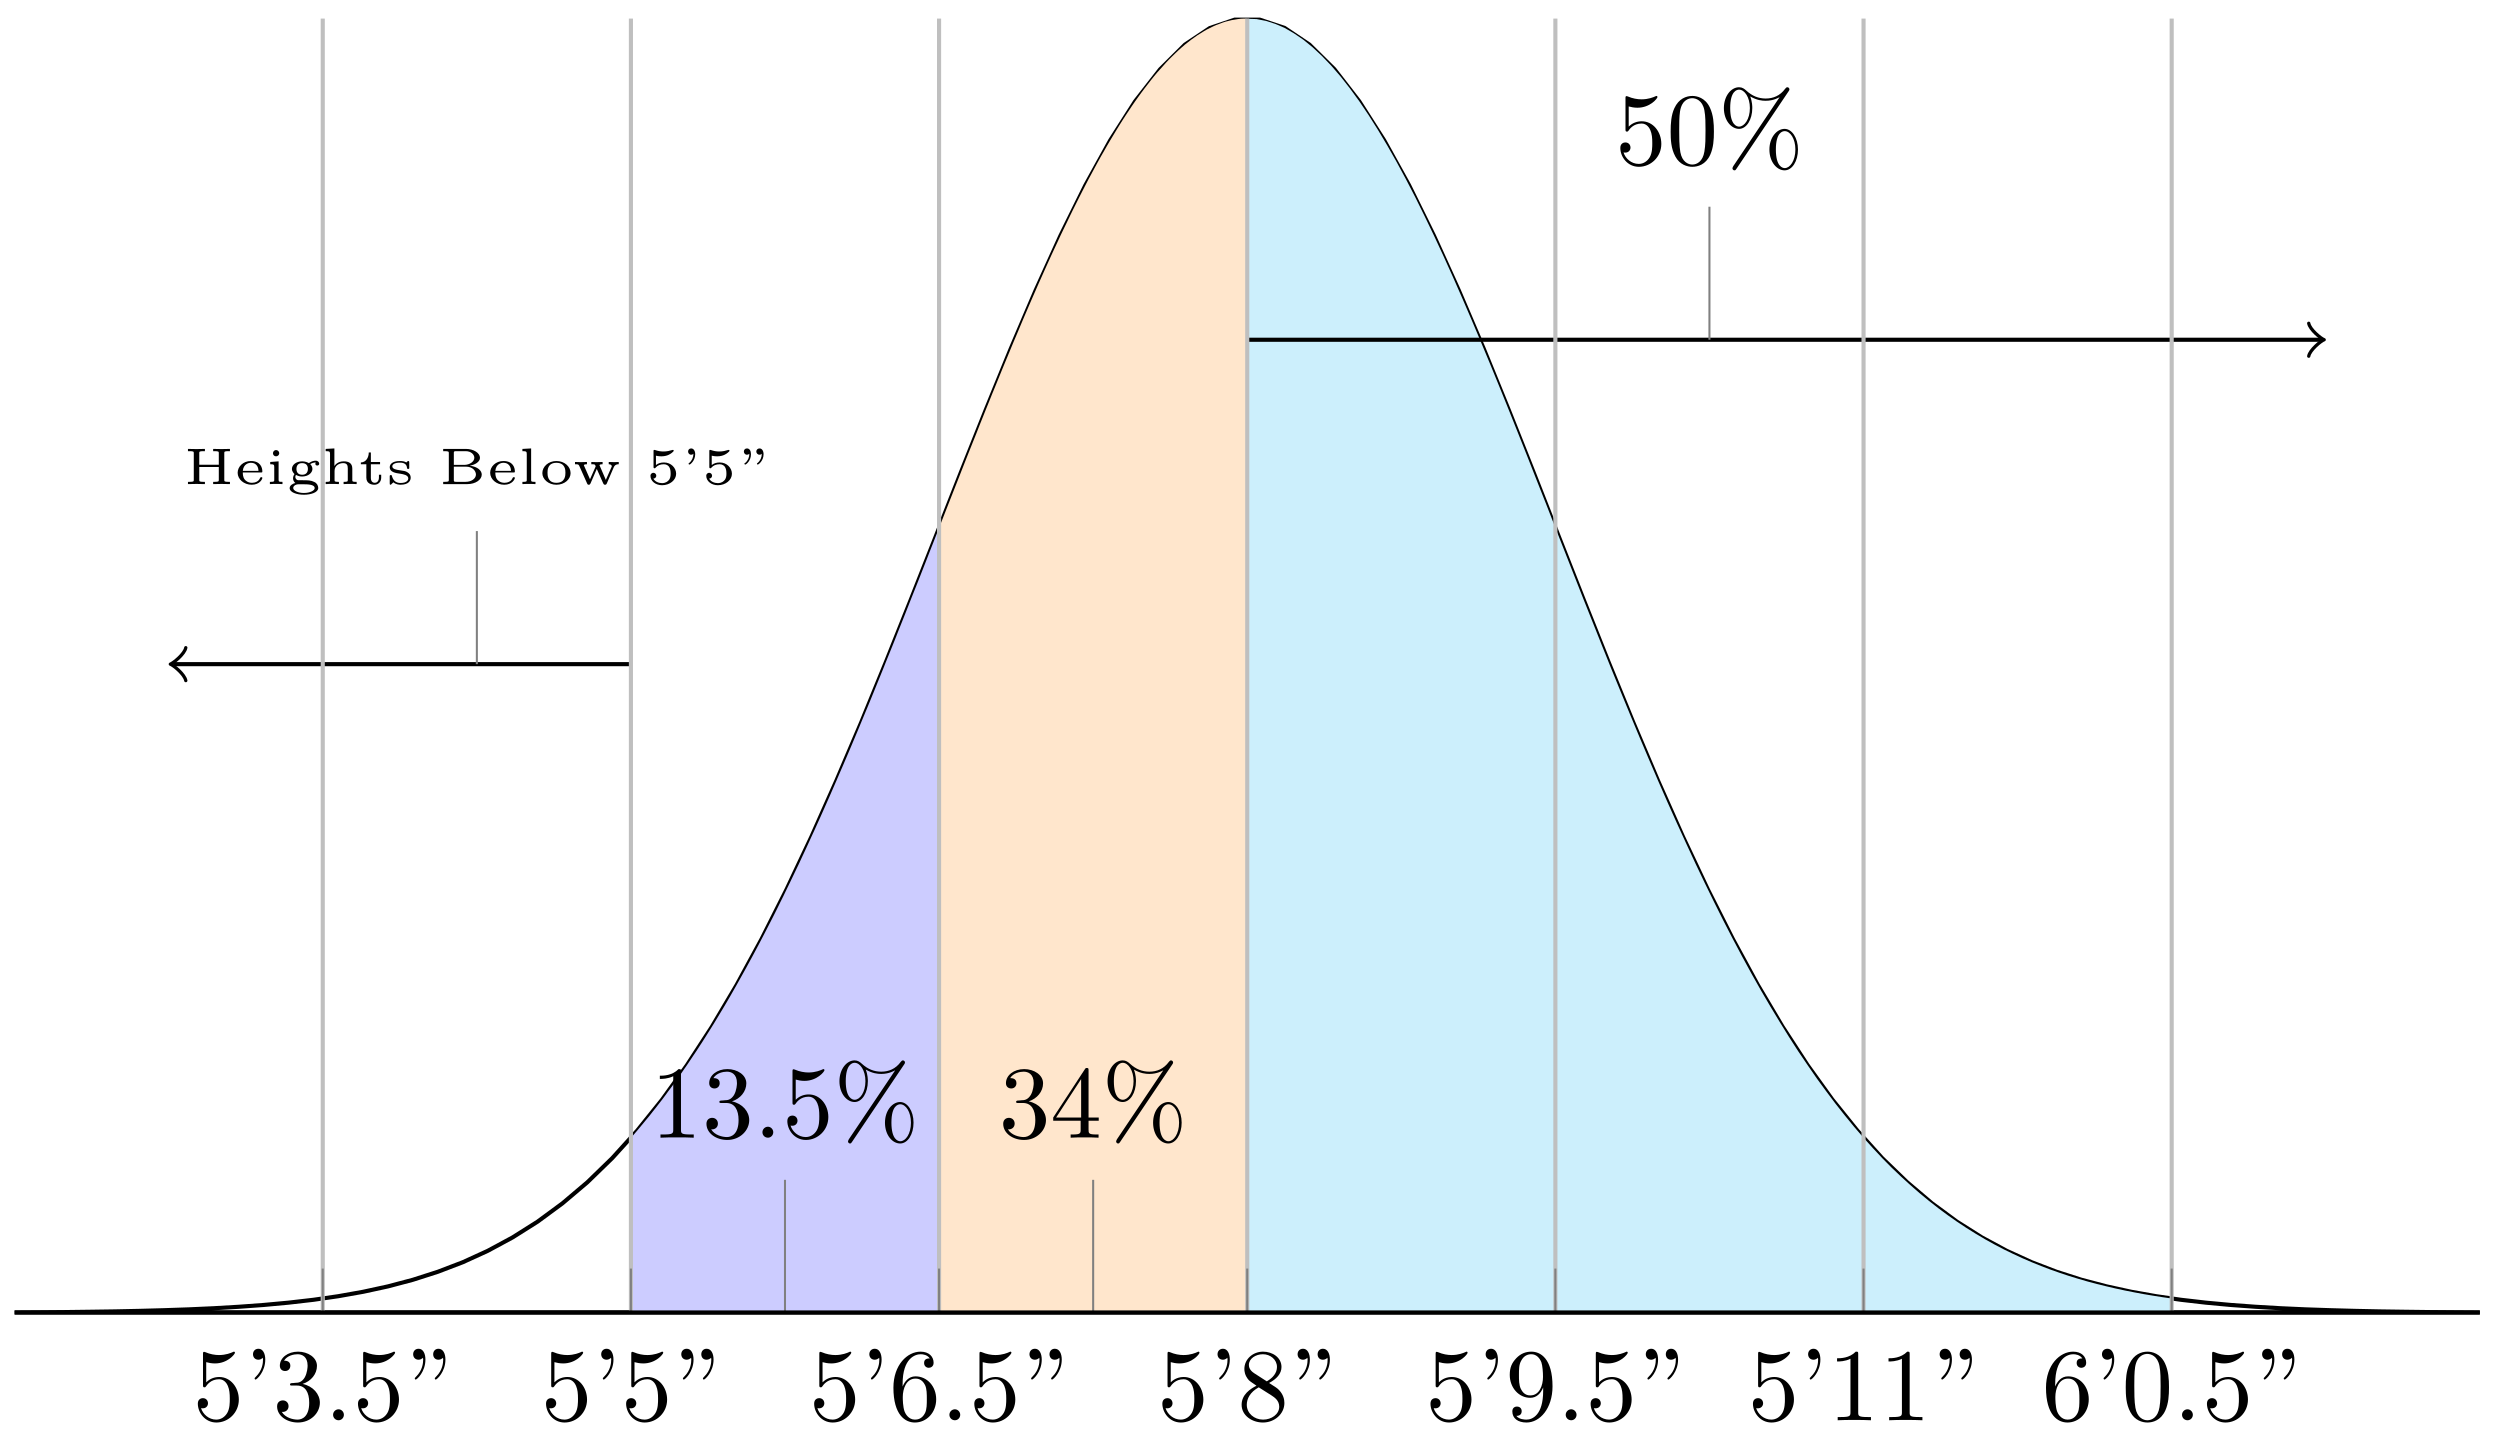 <?xml version="1.0" encoding="UTF-8"?>
<svg xmlns="http://www.w3.org/2000/svg" xmlns:xlink="http://www.w3.org/1999/xlink" width="242pt" height="139pt" viewBox="0 0 242 139" version="1.1">
<defs>
<g>
<symbol overflow="visible" id="glyph0-0">
<path style="stroke:none;" d=""/>
</symbol>
<symbol overflow="visible" id="glyph0-1">
<path style="stroke:none;" d="M 4.469 -2 C 4.469 -3.188 3.656 -4.188 2.578 -4.188 C 2.109 -4.188 1.672 -4.031 1.312 -3.672 L 1.312 -5.625 C 1.516 -5.562 1.844 -5.5 2.156 -5.5 C 3.391 -5.5 4.094 -6.406 4.094 -6.531 C 4.094 -6.594 4.062 -6.641 3.984 -6.641 C 3.984 -6.641 3.953 -6.641 3.906 -6.609 C 3.703 -6.516 3.219 -6.312 2.547 -6.312 C 2.156 -6.312 1.688 -6.391 1.219 -6.594 C 1.141 -6.625 1.109 -6.625 1.109 -6.625 C 1 -6.625 1 -6.547 1 -6.391 L 1 -3.438 C 1 -3.266 1 -3.188 1.141 -3.188 C 1.219 -3.188 1.234 -3.203 1.281 -3.266 C 1.391 -3.422 1.75 -3.969 2.562 -3.969 C 3.078 -3.969 3.328 -3.516 3.406 -3.328 C 3.562 -2.953 3.594 -2.578 3.594 -2.078 C 3.594 -1.719 3.594 -1.125 3.344 -0.703 C 3.109 -0.312 2.734 -0.062 2.281 -0.062 C 1.562 -0.062 0.984 -0.594 0.812 -1.172 C 0.844 -1.172 0.875 -1.156 0.984 -1.156 C 1.312 -1.156 1.484 -1.406 1.484 -1.641 C 1.484 -1.891 1.312 -2.141 0.984 -2.141 C 0.844 -2.141 0.5 -2.062 0.5 -1.609 C 0.5 -0.75 1.188 0.219 2.297 0.219 C 3.453 0.219 4.469 -0.734 4.469 -2 Z M 4.469 -2 "/>
</symbol>
<symbol overflow="visible" id="glyph0-2">
<path style="stroke:none;" d="M 4.578 -3.188 C 4.578 -3.984 4.531 -4.781 4.188 -5.516 C 3.734 -6.484 2.906 -6.641 2.5 -6.641 C 1.891 -6.641 1.172 -6.375 0.75 -5.453 C 0.438 -4.766 0.391 -3.984 0.391 -3.188 C 0.391 -2.438 0.422 -1.547 0.844 -0.781 C 1.266 0.016 2 0.219 2.484 0.219 C 3.016 0.219 3.781 0.016 4.219 -0.938 C 4.531 -1.625 4.578 -2.406 4.578 -3.188 Z M 3.766 -3.312 C 3.766 -2.562 3.766 -1.891 3.656 -1.25 C 3.5 -0.297 2.938 0 2.484 0 C 2.094 0 1.5 -0.25 1.328 -1.203 C 1.219 -1.797 1.219 -2.719 1.219 -3.312 C 1.219 -3.953 1.219 -4.609 1.297 -5.141 C 1.484 -6.328 2.234 -6.422 2.484 -6.422 C 2.812 -6.422 3.469 -6.234 3.656 -5.25 C 3.766 -4.688 3.766 -3.938 3.766 -3.312 Z M 3.766 -3.312 "/>
</symbol>
<symbol overflow="visible" id="glyph0-3">
<path style="stroke:none;" d="M 6.906 -7.281 C 6.906 -7.391 6.812 -7.484 6.703 -7.484 C 6.609 -7.484 6.562 -7.406 6.5 -7.344 C 6 -6.656 5.328 -6.391 4.609 -6.391 C 3.906 -6.391 3.297 -6.641 2.734 -7.156 C 2.547 -7.328 2.344 -7.484 2.031 -7.484 C 1.266 -7.484 0.562 -6.641 0.562 -5.469 C 0.562 -4.266 1.281 -3.453 2.031 -3.453 C 2.75 -3.453 3.312 -4.344 3.312 -5.469 C 3.312 -5.609 3.312 -6.078 3.109 -6.594 C 3.766 -6.219 4.25 -6.172 4.609 -6.172 C 5.375 -6.172 5.875 -6.484 5.938 -6.516 L 5.953 -6.516 L 1.469 0.156 C 1.391 0.297 1.391 0.359 1.391 0.359 C 1.391 0.469 1.484 0.562 1.578 0.562 C 1.688 0.562 1.703 0.516 1.781 0.406 L 6.828 -7.094 C 6.891 -7.188 6.906 -7.219 6.906 -7.281 Z M 7.734 -1.453 C 7.734 -2.594 7.141 -3.453 6.438 -3.453 C 5.688 -3.453 4.969 -2.625 4.969 -1.453 C 4.969 -0.25 5.688 0.562 6.438 0.562 C 7.172 0.562 7.734 -0.328 7.734 -1.453 Z M 3.078 -5.469 C 3.078 -4.391 2.547 -3.672 2.031 -3.672 C 1.828 -3.672 1.172 -3.812 1.172 -5.469 C 1.172 -7.125 1.828 -7.25 2.031 -7.25 C 2.562 -7.25 3.078 -6.516 3.078 -5.469 Z M 7.484 -1.453 C 7.484 -0.375 6.969 0.344 6.453 0.344 C 6.25 0.344 5.594 0.203 5.594 -1.453 C 5.594 -3.109 6.234 -3.234 6.453 -3.234 C 6.984 -3.234 7.484 -2.5 7.484 -1.453 Z M 7.484 -1.453 "/>
</symbol>
<symbol overflow="visible" id="glyph0-4">
<path style="stroke:none;" d="M 4.172 0 L 4.172 -0.312 L 3.859 -0.312 C 2.953 -0.312 2.938 -0.422 2.938 -0.781 L 2.938 -6.375 C 2.938 -6.625 2.938 -6.641 2.703 -6.641 C 2.078 -6 1.203 -6 0.891 -6 L 0.891 -5.688 C 1.094 -5.688 1.672 -5.688 2.188 -5.953 L 2.188 -0.781 C 2.188 -0.422 2.156 -0.312 1.266 -0.312 L 0.953 -0.312 L 0.953 0 C 1.297 -0.031 2.156 -0.031 2.562 -0.031 C 2.953 -0.031 3.828 -0.031 4.172 0 Z M 4.172 0 "/>
</symbol>
<symbol overflow="visible" id="glyph0-5">
<path style="stroke:none;" d="M 4.562 -1.703 C 4.562 -2.516 3.922 -3.297 2.891 -3.516 C 3.703 -3.781 4.281 -4.469 4.281 -5.266 C 4.281 -6.078 3.406 -6.641 2.453 -6.641 C 1.453 -6.641 0.688 -6.047 0.688 -5.281 C 0.688 -4.953 0.906 -4.766 1.203 -4.766 C 1.5 -4.766 1.703 -4.984 1.703 -5.281 C 1.703 -5.766 1.234 -5.766 1.094 -5.766 C 1.391 -6.266 2.047 -6.391 2.406 -6.391 C 2.828 -6.391 3.375 -6.172 3.375 -5.281 C 3.375 -5.156 3.344 -4.578 3.094 -4.141 C 2.797 -3.656 2.453 -3.625 2.203 -3.625 C 2.125 -3.609 1.891 -3.594 1.812 -3.594 C 1.734 -3.578 1.672 -3.562 1.672 -3.469 C 1.672 -3.359 1.734 -3.359 1.906 -3.359 L 2.344 -3.359 C 3.156 -3.359 3.531 -2.688 3.531 -1.703 C 3.531 -0.344 2.844 -0.062 2.406 -0.062 C 1.969 -0.062 1.219 -0.234 0.875 -0.812 C 1.219 -0.766 1.531 -0.984 1.531 -1.359 C 1.531 -1.719 1.266 -1.922 0.984 -1.922 C 0.734 -1.922 0.422 -1.781 0.422 -1.344 C 0.422 -0.438 1.344 0.219 2.438 0.219 C 3.656 0.219 4.562 -0.688 4.562 -1.703 Z M 4.562 -1.703 "/>
</symbol>
<symbol overflow="visible" id="glyph0-6">
<path style="stroke:none;" d="M 1.906 -0.531 C 1.906 -0.812 1.672 -1.062 1.391 -1.062 C 1.094 -1.062 0.859 -0.812 0.859 -0.531 C 0.859 -0.234 1.094 0 1.391 0 C 1.672 0 1.906 -0.234 1.906 -0.531 Z M 1.906 -0.531 "/>
</symbol>
<symbol overflow="visible" id="glyph0-7">
<path style="stroke:none;" d="M 4.688 -1.641 L 4.688 -1.953 L 3.703 -1.953 L 3.703 -6.484 C 3.703 -6.688 3.703 -6.75 3.531 -6.75 C 3.453 -6.75 3.422 -6.75 3.344 -6.625 L 0.281 -1.953 L 0.281 -1.641 L 2.938 -1.641 L 2.938 -0.781 C 2.938 -0.422 2.906 -0.312 2.172 -0.312 L 1.969 -0.312 L 1.969 0 C 2.375 -0.031 2.891 -0.031 3.312 -0.031 C 3.734 -0.031 4.25 -0.031 4.672 0 L 4.672 -0.312 L 4.453 -0.312 C 3.719 -0.312 3.703 -0.422 3.703 -0.781 L 3.703 -1.641 Z M 2.984 -1.953 L 0.562 -1.953 L 2.984 -5.672 Z M 2.984 -1.953 "/>
</symbol>
<symbol overflow="visible" id="glyph0-8">
<path style="stroke:none;" d="M 2.047 -5.875 C 2.047 -6.469 1.812 -6.922 1.391 -6.922 C 1.031 -6.922 0.859 -6.656 0.859 -6.391 C 0.859 -6.125 1.031 -5.859 1.391 -5.859 C 1.578 -5.859 1.719 -5.969 1.781 -6.016 C 1.797 -6.047 1.812 -6.047 1.812 -6.047 C 1.812 -6.047 1.828 -5.906 1.828 -5.875 C 1.828 -5.547 1.766 -4.828 1.141 -4.219 C 1.016 -4.094 1.016 -4.078 1.016 -4.047 C 1.016 -3.984 1.062 -3.938 1.109 -3.938 C 1.219 -3.938 2.047 -4.688 2.047 -5.875 Z M 2.047 -5.875 "/>
</symbol>
<symbol overflow="visible" id="glyph0-9">
<path style="stroke:none;" d="M 2.047 -5.875 C 2.047 -6.469 1.812 -6.922 1.391 -6.922 C 1.031 -6.922 0.859 -6.656 0.859 -6.391 C 0.859 -6.125 1.031 -5.859 1.391 -5.859 C 1.578 -5.859 1.719 -5.969 1.781 -6.016 C 1.797 -6.047 1.812 -6.047 1.812 -6.047 C 1.812 -6.047 1.828 -5.906 1.828 -5.875 C 1.828 -5.547 1.766 -4.828 1.141 -4.219 C 1.016 -4.094 1.016 -4.078 1.016 -4.047 C 1.016 -3.984 1.062 -3.938 1.109 -3.938 C 1.219 -3.938 2.047 -4.688 2.047 -5.875 Z M 3.984 -5.875 C 3.984 -6.469 3.75 -6.922 3.312 -6.922 C 2.969 -6.922 2.797 -6.656 2.797 -6.391 C 2.797 -6.125 2.953 -5.859 3.312 -5.859 C 3.516 -5.859 3.656 -5.969 3.719 -6.016 C 3.734 -6.047 3.75 -6.047 3.75 -6.047 C 3.75 -6.047 3.766 -5.906 3.766 -5.875 C 3.766 -5.547 3.703 -4.828 3.078 -4.219 C 2.953 -4.094 2.953 -4.078 2.953 -4.047 C 2.953 -3.984 3 -3.938 3.047 -3.938 C 3.156 -3.938 3.984 -4.688 3.984 -5.875 Z M 3.984 -5.875 "/>
</symbol>
<symbol overflow="visible" id="glyph0-10">
<path style="stroke:none;" d="M 4.562 -2.031 C 4.562 -3.297 3.672 -4.25 2.562 -4.25 C 1.891 -4.25 1.516 -3.75 1.312 -3.266 L 1.312 -3.516 C 1.312 -6.031 2.547 -6.391 3.062 -6.391 C 3.297 -6.391 3.719 -6.328 3.938 -5.984 C 3.781 -5.984 3.391 -5.984 3.391 -5.547 C 3.391 -5.234 3.625 -5.078 3.844 -5.078 C 4 -5.078 4.312 -5.172 4.312 -5.562 C 4.312 -6.156 3.875 -6.641 3.047 -6.641 C 1.766 -6.641 0.422 -5.359 0.422 -3.156 C 0.422 -0.484 1.578 0.219 2.5 0.219 C 3.609 0.219 4.562 -0.719 4.562 -2.031 Z M 3.656 -2.047 C 3.656 -1.562 3.656 -1.062 3.484 -0.703 C 3.188 -0.109 2.734 -0.062 2.5 -0.062 C 1.875 -0.062 1.578 -0.656 1.516 -0.812 C 1.328 -1.281 1.328 -2.078 1.328 -2.25 C 1.328 -3.031 1.656 -4.031 2.547 -4.031 C 2.719 -4.031 3.172 -4.031 3.484 -3.406 C 3.656 -3.047 3.656 -2.531 3.656 -2.047 Z M 3.656 -2.047 "/>
</symbol>
<symbol overflow="visible" id="glyph0-11">
<path style="stroke:none;" d="M 4.562 -1.672 C 4.562 -2.031 4.453 -2.484 4.062 -2.906 C 3.875 -3.109 3.719 -3.203 3.078 -3.609 C 3.797 -3.984 4.281 -4.5 4.281 -5.156 C 4.281 -6.078 3.406 -6.641 2.5 -6.641 C 1.5 -6.641 0.688 -5.906 0.688 -4.969 C 0.688 -4.797 0.703 -4.344 1.125 -3.875 C 1.234 -3.766 1.609 -3.516 1.859 -3.344 C 1.281 -3.047 0.422 -2.5 0.422 -1.5 C 0.422 -0.453 1.438 0.219 2.484 0.219 C 3.609 0.219 4.562 -0.609 4.562 -1.672 Z M 3.844 -5.156 C 3.844 -4.578 3.453 -4.109 2.859 -3.766 L 1.625 -4.562 C 1.172 -4.859 1.125 -5.188 1.125 -5.359 C 1.125 -5.969 1.781 -6.391 2.484 -6.391 C 3.203 -6.391 3.844 -5.875 3.844 -5.156 Z M 4.062 -1.312 C 4.062 -0.578 3.312 -0.062 2.5 -0.062 C 1.641 -0.062 0.922 -0.672 0.922 -1.5 C 0.922 -2.078 1.234 -2.719 2.078 -3.188 L 3.312 -2.406 C 3.594 -2.219 4.062 -1.922 4.062 -1.312 Z M 4.062 -1.312 "/>
</symbol>
<symbol overflow="visible" id="glyph0-12">
<path style="stroke:none;" d="M 4.562 -3.281 C 4.562 -5.969 3.406 -6.641 2.516 -6.641 C 1.969 -6.641 1.484 -6.453 1.062 -6.016 C 0.641 -5.562 0.422 -5.141 0.422 -4.391 C 0.422 -3.156 1.297 -2.172 2.406 -2.172 C 3.016 -2.172 3.422 -2.594 3.656 -3.172 L 3.656 -2.844 C 3.656 -0.516 2.625 -0.062 2.047 -0.062 C 1.875 -0.062 1.328 -0.078 1.062 -0.422 C 1.5 -0.422 1.578 -0.703 1.578 -0.875 C 1.578 -1.188 1.344 -1.328 1.125 -1.328 C 0.969 -1.328 0.672 -1.25 0.672 -0.859 C 0.672 -0.188 1.203 0.219 2.047 0.219 C 3.344 0.219 4.562 -1.141 4.562 -3.281 Z M 3.641 -4.203 C 3.641 -3.375 3.297 -2.406 2.422 -2.406 C 2.266 -2.406 1.797 -2.406 1.5 -3.031 C 1.312 -3.406 1.312 -3.891 1.312 -4.391 C 1.312 -4.922 1.312 -5.391 1.531 -5.766 C 1.797 -6.266 2.172 -6.391 2.516 -6.391 C 2.984 -6.391 3.312 -6.047 3.484 -5.609 C 3.594 -5.281 3.641 -4.656 3.641 -4.203 Z M 3.641 -4.203 "/>
</symbol>
<symbol overflow="visible" id="glyph1-0">
<path style="stroke:none;" d=""/>
</symbol>
<symbol overflow="visible" id="glyph1-1">
<path style="stroke:none;" d="M 4.469 0 L 4.469 -0.219 L 4.328 -0.219 C 3.922 -0.219 3.922 -0.266 3.922 -0.422 L 3.922 -2.984 C 3.922 -3.141 3.922 -3.188 4.328 -3.188 L 4.469 -3.188 L 4.469 -3.406 L 3.656 -3.391 L 2.844 -3.406 L 2.844 -3.188 L 2.984 -3.188 C 3.391 -3.188 3.391 -3.141 3.391 -2.984 L 3.391 -1.875 L 1.5 -1.875 L 1.5 -2.984 C 1.5 -3.141 1.5 -3.188 1.906 -3.188 L 2.047 -3.188 L 2.047 -3.406 L 1.234 -3.391 L 0.406 -3.406 L 0.406 -3.188 L 0.562 -3.188 C 0.969 -3.188 0.969 -3.141 0.969 -2.984 L 0.969 -0.422 C 0.969 -0.266 0.969 -0.219 0.562 -0.219 L 0.406 -0.219 L 0.406 0 L 1.234 -0.016 L 2.047 0 L 2.047 -0.219 L 1.906 -0.219 C 1.5 -0.219 1.5 -0.266 1.5 -0.422 L 1.5 -1.656 L 3.391 -1.656 L 3.391 -0.422 C 3.391 -0.266 3.391 -0.219 2.984 -0.219 L 2.844 -0.219 L 2.844 0 L 3.656 -0.016 Z M 4.469 0 "/>
</symbol>
<symbol overflow="visible" id="glyph1-2">
<path style="stroke:none;" d="M 2.719 -0.594 C 2.719 -0.672 2.641 -0.672 2.625 -0.672 C 2.547 -0.672 2.531 -0.656 2.5 -0.594 C 2.375 -0.25 2 -0.125 1.719 -0.125 C 1.312 -0.125 1.094 -0.344 1.016 -0.438 C 0.828 -0.672 0.828 -0.984 0.828 -1.125 L 2.578 -1.125 C 2.688 -1.125 2.719 -1.125 2.719 -1.234 C 2.719 -1.578 2.547 -2.234 1.609 -2.234 C 0.859 -2.234 0.328 -1.688 0.328 -1.094 C 0.328 -0.469 0.938 0.062 1.688 0.062 C 2.484 0.062 2.719 -0.5 2.719 -0.594 Z M 2.344 -1.281 L 0.828 -1.281 C 0.891 -1.938 1.375 -2.062 1.609 -2.062 C 2.297 -2.062 2.344 -1.422 2.344 -1.281 Z M 2.344 -1.281 "/>
</symbol>
<symbol overflow="visible" id="glyph1-3">
<path style="stroke:none;" d="M 1.625 0 L 1.625 -0.219 C 1.297 -0.219 1.25 -0.219 1.25 -0.422 L 1.25 -2.203 L 0.438 -2.141 L 0.438 -1.922 C 0.781 -1.922 0.828 -1.891 0.828 -1.656 L 0.828 -0.422 C 0.828 -0.266 0.828 -0.219 0.5 -0.219 L 0.406 -0.219 L 0.406 0 C 0.625 -0.016 0.828 -0.016 1.031 -0.016 C 1.219 -0.016 1.438 -0.016 1.625 0 Z M 1.312 -2.984 C 1.312 -3.156 1.172 -3.297 1 -3.297 C 0.844 -3.297 0.703 -3.156 0.703 -2.984 C 0.703 -2.828 0.828 -2.688 1 -2.688 C 1.172 -2.688 1.312 -2.828 1.312 -2.984 Z M 1.312 -2.984 "/>
</symbol>
<symbol overflow="visible" id="glyph1-4">
<path style="stroke:none;" d="M 3.172 -1.969 C 3.172 -2.109 3.062 -2.266 2.828 -2.266 C 2.703 -2.266 2.438 -2.234 2.172 -2.031 C 2.062 -2.094 1.828 -2.203 1.531 -2.203 C 0.938 -2.203 0.531 -1.859 0.531 -1.469 C 0.531 -1.219 0.719 -1.031 0.781 -0.969 C 0.672 -0.828 0.641 -0.672 0.641 -0.562 C 0.641 -0.297 0.812 -0.141 0.859 -0.109 C 0.609 -0.047 0.312 0.125 0.312 0.391 C 0.312 0.781 0.969 1.031 1.688 1.031 C 2.359 1.031 3.078 0.812 3.078 0.375 C 3.078 0.156 2.953 -0.094 2.703 -0.203 C 2.375 -0.375 2.047 -0.375 1.516 -0.375 C 1.391 -0.375 1.172 -0.375 1.141 -0.375 C 0.906 -0.406 0.859 -0.609 0.859 -0.703 C 0.859 -0.797 0.906 -0.875 0.922 -0.875 C 0.922 -0.875 0.938 -0.875 0.953 -0.875 C 1.156 -0.766 1.344 -0.734 1.516 -0.734 C 2.109 -0.734 2.516 -1.094 2.516 -1.469 C 2.516 -1.703 2.359 -1.891 2.297 -1.938 C 2.531 -2.078 2.75 -2.094 2.844 -2.094 C 2.828 -2.078 2.797 -2.047 2.797 -1.969 C 2.797 -1.875 2.859 -1.797 2.984 -1.797 C 3.094 -1.797 3.172 -1.875 3.172 -1.969 Z M 2.078 -1.469 C 2.078 -1.203 1.953 -0.906 1.531 -0.906 C 1.094 -0.906 0.969 -1.188 0.969 -1.469 C 0.969 -1.75 1.094 -2.031 1.516 -2.031 C 1.953 -2.031 2.078 -1.75 2.078 -1.469 Z M 2.734 0.391 C 2.734 0.625 2.281 0.859 1.688 0.859 C 1.125 0.859 0.656 0.641 0.656 0.375 C 0.656 0.219 0.828 0.016 1.203 0.016 L 1.531 0.016 C 2.031 0.016 2.734 0.016 2.734 0.391 Z M 2.734 0.391 "/>
</symbol>
<symbol overflow="visible" id="glyph1-5">
<path style="stroke:none;" d="M 3.406 0 L 3.406 -0.219 L 3.312 -0.219 C 2.984 -0.219 2.984 -0.266 2.984 -0.422 L 2.984 -1.5 C 2.984 -2.047 2.609 -2.203 2.156 -2.203 C 1.578 -2.203 1.328 -1.859 1.25 -1.75 L 1.25 -3.453 L 0.406 -3.406 L 0.406 -3.188 C 0.781 -3.188 0.828 -3.156 0.828 -2.906 L 0.828 -0.422 C 0.828 -0.266 0.828 -0.219 0.5 -0.219 L 0.406 -0.219 L 0.406 0 C 0.625 -0.016 0.828 -0.016 1.047 -0.016 C 1.25 -0.016 1.469 -0.016 1.688 0 L 1.688 -0.219 L 1.594 -0.219 C 1.266 -0.219 1.266 -0.266 1.266 -0.422 L 1.266 -1.281 C 1.266 -1.844 1.781 -2.031 2.094 -2.031 C 2.469 -2.031 2.547 -1.828 2.547 -1.516 L 2.547 -0.422 C 2.547 -0.266 2.547 -0.219 2.219 -0.219 L 2.141 -0.219 L 2.141 0 C 2.344 -0.016 2.562 -0.016 2.766 -0.016 C 2.984 -0.016 3.188 -0.016 3.406 0 Z M 3.406 0 "/>
</symbol>
<symbol overflow="visible" id="glyph1-6">
<path style="stroke:none;" d="M 2.219 -0.625 L 2.219 -0.906 L 2 -0.906 L 2 -0.641 C 2 -0.266 1.781 -0.125 1.609 -0.125 C 1.219 -0.125 1.219 -0.516 1.219 -0.625 L 1.219 -1.922 L 2.109 -1.922 L 2.109 -2.141 L 1.219 -2.141 L 1.219 -3.062 L 1.016 -3.062 C 1.016 -2.594 0.766 -2.109 0.25 -2.094 L 0.25 -1.922 L 0.781 -1.922 L 0.781 -0.625 C 0.781 -0.062 1.25 0.062 1.562 0.062 C 1.938 0.062 2.219 -0.219 2.219 -0.625 Z M 2.219 -0.625 "/>
</symbol>
<symbol overflow="visible" id="glyph1-7">
<path style="stroke:none;" d="M 2.375 -0.625 C 2.375 -0.859 2.266 -1.016 2.062 -1.141 C 1.875 -1.266 1.719 -1.281 1.297 -1.344 C 0.984 -1.391 0.594 -1.453 0.594 -1.719 C 0.594 -1.891 0.797 -2.078 1.328 -2.078 C 1.75 -2.078 1.984 -1.922 2.016 -1.578 C 2.031 -1.5 2.031 -1.469 2.125 -1.469 C 2.234 -1.469 2.234 -1.5 2.234 -1.609 L 2.234 -2.094 C 2.234 -2.172 2.234 -2.234 2.141 -2.234 C 2.125 -2.234 2.109 -2.234 2.062 -2.203 C 2.047 -2.172 1.953 -2.094 1.938 -2.094 C 1.938 -2.094 1.922 -2.094 1.891 -2.125 C 1.781 -2.188 1.594 -2.234 1.344 -2.234 C 0.516 -2.234 0.344 -1.859 0.344 -1.625 C 0.344 -1.156 0.922 -1.062 1.391 -1 C 1.672 -0.953 2.141 -0.875 2.141 -0.547 C 2.141 -0.375 1.984 -0.109 1.391 -0.109 C 1.047 -0.109 0.719 -0.234 0.562 -0.766 C 0.547 -0.859 0.531 -0.875 0.453 -0.875 C 0.344 -0.875 0.344 -0.828 0.344 -0.719 L 0.344 -0.078 C 0.344 0 0.344 0.062 0.422 0.062 C 0.469 0.062 0.469 0.047 0.562 -0.047 L 0.703 -0.172 C 0.953 0.047 1.266 0.062 1.391 0.062 C 2.219 0.062 2.375 -0.375 2.375 -0.625 Z M 2.375 -0.625 "/>
</symbol>
<symbol overflow="visible" id="glyph1-8">
<path style="stroke:none;" d="M 4.172 -0.922 C 4.172 -1.281 3.812 -1.688 3 -1.781 C 3.516 -1.859 4 -2.156 4 -2.547 C 4 -3.016 3.375 -3.406 2.641 -3.406 L 0.438 -3.406 L 0.438 -3.188 L 0.578 -3.188 C 0.984 -3.188 0.984 -3.141 0.984 -2.984 L 0.984 -0.422 C 0.984 -0.266 0.984 -0.219 0.578 -0.219 L 0.438 -0.219 L 0.438 0 L 2.797 0 C 3.562 0 4.172 -0.422 4.172 -0.922 Z M 3.453 -2.547 C 3.453 -2.188 3.016 -1.859 2.469 -1.859 L 1.469 -1.859 L 1.469 -3 C 1.469 -3.156 1.469 -3.188 1.719 -3.188 L 2.609 -3.188 C 3.141 -3.188 3.453 -2.859 3.453 -2.547 Z M 3.609 -0.922 C 3.609 -0.547 3.188 -0.219 2.609 -0.219 L 1.719 -0.219 C 1.469 -0.219 1.469 -0.25 1.469 -0.406 L 1.469 -1.688 L 2.656 -1.688 C 3.312 -1.688 3.609 -1.25 3.609 -0.922 Z M 3.609 -0.922 "/>
</symbol>
<symbol overflow="visible" id="glyph1-9">
<path style="stroke:none;" d="M 1.672 0 L 1.672 -0.219 L 1.578 -0.219 C 1.25 -0.219 1.25 -0.266 1.25 -0.422 L 1.25 -3.453 L 0.406 -3.406 L 0.406 -3.188 C 0.781 -3.188 0.828 -3.156 0.828 -2.906 L 0.828 -0.422 C 0.828 -0.266 0.828 -0.219 0.5 -0.219 L 0.406 -0.219 L 0.406 0 C 0.625 -0.016 0.828 -0.016 1.031 -0.016 C 1.25 -0.016 1.453 -0.016 1.672 0 Z M 1.672 0 "/>
</symbol>
<symbol overflow="visible" id="glyph1-10">
<path style="stroke:none;" d="M 3.062 -1.062 C 3.062 -1.688 2.484 -2.234 1.688 -2.234 C 0.906 -2.234 0.328 -1.688 0.328 -1.062 C 0.328 -0.469 0.922 0.062 1.688 0.062 C 2.484 0.062 3.062 -0.469 3.062 -1.062 Z M 2.562 -1.109 C 2.562 -0.875 2.562 -0.125 1.688 -0.125 C 0.828 -0.125 0.828 -0.875 0.828 -1.109 C 0.828 -1.328 0.828 -2.062 1.688 -2.062 C 2.562 -2.062 2.562 -1.328 2.562 -1.109 Z M 2.562 -1.109 "/>
</symbol>
<symbol overflow="visible" id="glyph1-11">
<path style="stroke:none;" d="M 4.5 -1.922 L 4.5 -2.141 C 4.359 -2.141 4.234 -2.125 4.078 -2.125 C 3.906 -2.125 3.703 -2.141 3.531 -2.141 L 3.531 -1.922 C 3.75 -1.922 3.828 -1.812 3.828 -1.719 C 3.828 -1.703 3.812 -1.656 3.797 -1.641 L 3.25 -0.406 L 2.672 -1.75 C 2.641 -1.797 2.641 -1.812 2.641 -1.812 C 2.641 -1.922 2.828 -1.922 2.938 -1.922 L 2.938 -2.141 C 2.734 -2.141 2.531 -2.125 2.344 -2.125 C 2.156 -2.125 2.016 -2.141 1.844 -2.141 L 1.844 -1.922 C 1.938 -1.922 2.078 -1.922 2.141 -1.906 C 2.203 -1.875 2.266 -1.781 2.266 -1.734 C 2.266 -1.734 2.25 -1.688 2.25 -1.672 L 1.719 -0.469 L 1.156 -1.75 C 1.141 -1.766 1.125 -1.797 1.125 -1.812 C 1.125 -1.922 1.328 -1.922 1.422 -1.922 L 1.422 -2.141 C 1.219 -2.141 1.016 -2.125 0.812 -2.125 C 0.641 -2.125 0.438 -2.141 0.266 -2.141 L 0.266 -1.922 C 0.516 -1.922 0.609 -1.922 0.672 -1.781 L 1.438 -0.062 C 1.484 0.047 1.531 0.062 1.594 0.062 C 1.688 0.062 1.719 0.031 1.766 -0.062 L 2.375 -1.469 L 3 -0.062 C 3.047 0.031 3.078 0.062 3.172 0.062 C 3.234 0.062 3.297 0.047 3.344 -0.062 L 4.016 -1.625 C 4.141 -1.906 4.359 -1.922 4.5 -1.922 Z M 4.5 -1.922 "/>
</symbol>
<symbol overflow="visible" id="glyph1-12">
<path style="stroke:none;" d="M 2.938 -1 C 2.938 -1.562 2.453 -2.094 1.766 -2.094 C 1.453 -2.094 1.188 -2.016 0.984 -1.844 L 0.984 -2.75 C 1.234 -2.688 1.469 -2.688 1.516 -2.688 C 1.859 -2.688 2.109 -2.781 2.234 -2.844 C 2.359 -2.906 2.703 -3.125 2.703 -3.234 C 2.703 -3.312 2.641 -3.312 2.625 -3.312 C 2.625 -3.312 2.609 -3.312 2.547 -3.297 C 2.359 -3.234 2.047 -3.156 1.719 -3.156 C 1.438 -3.156 1.172 -3.203 0.906 -3.297 C 0.844 -3.312 0.828 -3.312 0.828 -3.312 C 0.75 -3.312 0.75 -3.266 0.75 -3.188 L 0.75 -1.688 C 0.75 -1.594 0.75 -1.531 0.859 -1.531 C 0.906 -1.531 0.906 -1.547 0.953 -1.594 C 1.141 -1.812 1.406 -1.922 1.75 -1.922 C 2.031 -1.922 2.203 -1.766 2.266 -1.656 C 2.375 -1.484 2.406 -1.266 2.406 -1.016 C 2.406 -0.812 2.391 -0.531 2.188 -0.344 C 1.969 -0.109 1.688 -0.094 1.578 -0.094 C 1.25 -0.094 0.891 -0.234 0.734 -0.531 C 0.938 -0.547 1.016 -0.688 1.016 -0.812 C 1.016 -0.969 0.891 -1.094 0.734 -1.094 C 0.625 -1.094 0.453 -1.016 0.453 -0.797 C 0.453 -0.297 0.938 0.109 1.578 0.109 C 2.328 0.109 2.938 -0.391 2.938 -1 Z M 2.938 -1 "/>
</symbol>
<symbol overflow="visible" id="glyph1-13">
<path style="stroke:none;" d="M 1.391 -2.891 C 1.391 -3.219 1.234 -3.453 1 -3.453 C 0.812 -3.453 0.703 -3.312 0.703 -3.156 C 0.703 -3 0.812 -2.844 1 -2.844 C 1.141 -2.844 1.219 -2.938 1.219 -2.938 C 1.219 -2.594 1.078 -2.266 0.812 -2.047 C 0.75 -2.016 0.75 -2 0.75 -1.969 C 0.75 -1.922 0.797 -1.891 0.844 -1.891 C 0.906 -1.891 1.391 -2.266 1.391 -2.891 Z M 1.391 -2.891 "/>
</symbol>
<symbol overflow="visible" id="glyph1-14">
<path style="stroke:none;" d="M 1.391 -2.891 C 1.391 -3.219 1.25 -3.453 1 -3.453 C 0.812 -3.453 0.703 -3.312 0.703 -3.156 C 0.703 -3 0.812 -2.844 1 -2.844 C 1.141 -2.844 1.234 -2.938 1.234 -2.938 C 1.234 -2.594 1.094 -2.266 0.828 -2.047 C 0.766 -2.016 0.75 -2 0.75 -1.969 C 0.75 -1.922 0.812 -1.891 0.844 -1.891 C 0.922 -1.891 1.391 -2.266 1.391 -2.891 Z M 2.609 -2.891 C 2.609 -3.219 2.453 -3.453 2.219 -3.453 C 2.031 -3.453 1.906 -3.312 1.906 -3.156 C 1.906 -3 2.031 -2.844 2.219 -2.844 C 2.359 -2.844 2.438 -2.938 2.438 -2.938 C 2.438 -2.594 2.297 -2.266 2.031 -2.047 C 1.969 -2.016 1.969 -2 1.969 -1.969 C 1.969 -1.922 2.016 -1.891 2.047 -1.891 C 2.125 -1.891 2.609 -2.266 2.609 -2.891 Z M 2.609 -2.891 "/>
</symbol>
</g>
</defs>
<g id="surface1">
<path style="fill:none;stroke-width:0.399;stroke-linecap:butt;stroke-linejoin:miter;stroke:rgb(0%,0%,0%);stroke-opacity:1;stroke-miterlimit:10;" d="M 0 0 L 2.41 0.016 L 4.821 0.036 L 7.231 0.067 L 9.641 0.102 L 12.051 0.153 L 14.461 0.219 L 16.871 0.301 L 19.285 0.41 L 21.695 0.551 L 24.105 0.727 L 26.515 0.95 L 28.926 1.227 L 31.336 1.575 L 33.746 2.004 L 36.156 2.528 L 38.566 3.168 L 40.976 3.942 L 43.386 4.864 L 45.796 5.965 L 48.206 7.266 L 50.62 8.789 L 53.031 10.563 L 55.441 12.602 L 57.851 14.941 L 60.261 17.598 L 62.671 20.594 L 65.081 23.941 L 67.491 27.648 L 69.901 31.722 L 72.311 36.156 L 74.721 40.945 L 77.132 46.054 L 79.542 51.468 L 81.956 57.132 L 84.366 63.023 L 86.776 69.061 L 89.186 75.175 L 91.596 81.315 L 94.006 87.366 L 96.416 93.268 L 98.826 98.92 L 101.237 104.233 L 103.647 109.108 L 106.057 113.467 L 108.467 117.24 L 110.881 120.334 L 113.291 122.728 L 115.701 124.334 L 118.111 125.146 L 120.521 125.146 L 122.931 124.346 L 125.342 122.728 L 127.752 120.35 L 130.162 117.24 L 132.572 113.467 L 134.982 109.119 L 137.392 104.233 L 139.802 98.932 L 142.216 93.284 L 144.626 87.381 L 147.036 81.327 L 149.447 75.19 L 151.857 69.073 L 154.267 63.034 L 156.677 57.144 L 159.087 51.468 L 161.497 46.054 L 163.907 40.945 L 166.317 36.168 L 168.727 31.734 L 171.138 27.664 L 173.552 23.953 L 175.962 20.605 L 178.372 17.613 L 180.782 14.941 L 183.192 12.613 L 185.602 10.567 L 188.012 8.793 L 190.422 7.27 L 192.832 5.969 L 195.243 4.867 L 197.653 3.942 L 200.063 3.168 L 202.477 2.532 L 204.887 2.004 L 207.297 1.575 L 209.707 1.227 L 212.117 0.95 L 214.527 0.727 L 216.937 0.551 L 219.348 0.41 L 221.758 0.301 L 224.168 0.219 L 226.578 0.153 L 228.988 0.102 L 231.398 0.067 L 233.812 0.036 L 236.222 0.016 L 238.632 0 Z M 0 0 " transform="matrix(1,0,0,-1,1.414,127.047)"/>
<path style=" stroke:none;fill-rule:nonzero;fill:rgb(100%,89.999%,79.999%);fill-opacity:1;" d="M 90.902 51.094 L 91.203 50.328 L 91.508 49.551 L 91.809 48.785 L 92.109 48.023 L 92.41 47.258 L 92.711 46.496 L 93.312 44.965 L 93.613 44.203 L 93.918 43.438 L 94.219 42.684 L 94.52 41.934 L 94.82 41.168 L 95.121 40.418 L 95.422 39.664 L 95.723 38.926 L 96.023 38.176 L 96.328 37.434 L 96.93 35.957 L 97.23 35.227 L 97.531 34.504 L 98.133 33.051 L 98.438 32.336 L 99.039 30.906 L 99.34 30.203 L 99.641 29.504 L 99.941 28.812 L 100.242 28.125 L 100.543 27.434 L 100.848 26.758 L 101.148 26.082 L 101.75 24.754 L 102.051 24.102 L 102.352 23.461 L 102.652 22.812 L 102.953 22.184 L 103.258 21.559 L 103.559 20.93 L 103.859 20.316 L 104.461 19.113 L 104.762 18.523 L 105.062 17.938 L 105.363 17.359 L 105.668 16.797 L 105.969 16.234 L 106.27 15.68 L 106.57 15.141 L 106.871 14.617 L 107.172 14.09 L 107.473 13.578 L 107.777 13.074 L 108.078 12.574 L 108.379 12.086 L 108.68 11.609 L 108.98 11.145 L 109.281 10.695 L 109.582 10.242 L 109.883 9.805 L 110.188 9.379 L 110.488 8.965 L 110.789 8.562 L 111.09 8.176 L 111.391 7.785 L 111.691 7.41 L 111.992 7.047 L 112.293 6.711 L 112.598 6.371 L 112.898 6.035 L 113.199 5.719 L 113.5 5.422 L 113.801 5.129 L 114.102 4.844 L 114.402 4.578 L 114.703 4.316 L 115.008 4.078 L 115.309 3.84 L 115.609 3.629 L 115.91 3.414 L 116.512 3.039 L 116.812 2.863 L 117.117 2.711 L 117.418 2.562 L 117.719 2.426 L 118.32 2.199 L 118.621 2.098 L 119.223 1.949 L 119.527 1.898 L 119.828 1.848 L 120.129 1.812 L 120.43 1.797 L 120.73 1.816 L 120.73 127.047 L 90.902 127.047 Z M 90.902 51.094 "/>
<path style=" stroke:none;fill-rule:nonzero;fill:rgb(79.999%,79.999%,100%);fill-opacity:1;" d="M 61.074 110.137 L 61.375 109.797 L 61.676 109.449 L 62.578 108.359 L 62.883 107.992 L 63.184 107.605 L 63.484 107.23 L 63.785 106.84 L 64.086 106.453 L 64.387 106.051 L 64.688 105.637 L 64.988 105.238 L 65.293 104.824 L 65.895 103.973 L 66.195 103.535 L 66.496 103.105 L 66.797 102.656 L 67.098 102.203 L 67.402 101.754 L 67.703 101.289 L 68.004 100.828 L 68.906 99.398 L 69.207 98.91 L 69.508 98.41 L 69.812 97.906 L 70.113 97.406 L 70.414 96.895 L 70.715 96.379 L 71.316 95.324 L 71.918 94.246 L 72.223 93.695 L 72.824 92.594 L 73.125 92.031 L 73.426 91.465 L 73.727 90.891 L 74.027 90.312 L 74.328 89.727 L 74.633 89.137 L 74.934 88.547 L 75.234 87.945 L 75.535 87.332 L 75.836 86.73 L 76.137 86.102 L 76.438 85.488 L 76.738 84.863 L 77.043 84.223 L 77.344 83.598 L 77.645 82.945 L 77.945 82.305 L 78.246 81.652 L 78.547 80.992 L 78.848 80.34 L 79.148 79.676 L 79.453 79 L 79.754 78.324 L 80.055 77.645 L 80.355 76.969 L 80.656 76.277 L 80.957 75.59 L 81.258 74.887 L 81.562 74.188 L 82.164 72.781 L 82.465 72.07 L 83.066 70.641 L 83.668 69.188 L 83.973 68.461 L 84.273 67.734 L 84.574 66.996 L 84.875 66.254 L 85.477 64.777 L 85.777 64.023 L 86.078 63.285 L 86.383 62.531 L 86.684 61.781 L 86.984 61.016 L 87.285 60.266 L 87.586 59.512 L 87.887 58.75 L 88.188 57.984 L 88.488 57.23 L 88.793 56.469 L 89.094 55.707 L 89.695 54.176 L 89.996 53.398 L 90.297 52.637 L 90.898 51.105 L 90.898 127.047 L 61.074 127.047 Z M 61.074 110.137 "/>
<path style=" stroke:none;fill-rule:nonzero;fill:rgb(80%,93.567%,98.746%);fill-opacity:1;" d="M 120.734 1.816 L 121.637 1.848 L 122.543 2.023 L 123.445 2.312 L 124.348 2.699 L 125.254 3.227 L 126.156 3.84 L 127.062 4.578 L 127.965 5.422 L 128.867 6.359 L 129.773 7.41 L 130.676 8.562 L 131.582 9.805 L 132.484 11.145 L 133.387 12.574 L 134.293 14.09 L 135.195 15.68 L 136.102 17.359 L 137.004 19.102 L 137.906 20.93 L 138.812 22.812 L 139.715 24.754 L 140.621 26.758 L 141.523 28.812 L 142.426 30.906 L 143.332 33.051 L 144.234 35.215 L 145.141 37.434 L 146.043 39.664 L 146.945 41.922 L 147.852 44.203 L 148.754 46.496 L 149.66 48.785 L 150.562 51.094 L 151.465 53.387 L 152.371 55.691 L 153.273 57.984 L 154.18 60.254 L 155.082 62.52 L 155.984 64.766 L 156.891 66.98 L 157.793 69.172 L 158.699 71.344 L 159.602 73.473 L 160.504 75.578 L 161.41 77.645 L 162.312 79.66 L 163.219 81.641 L 164.121 83.586 L 165.023 85.477 L 165.93 87.332 L 166.832 89.137 L 167.738 90.891 L 168.641 92.594 L 169.543 94.246 L 170.449 95.852 L 171.352 97.395 L 172.258 98.895 L 173.16 100.352 L 174.062 101.754 L 174.969 103.094 L 175.871 104.398 L 176.777 105.637 L 177.68 106.84 L 178.582 107.98 L 179.488 109.086 L 180.391 110.137 L 181.297 111.141 L 182.199 112.105 L 183.102 113.02 L 184.008 113.883 L 184.91 114.707 L 185.816 115.496 L 186.719 116.242 L 187.621 116.949 L 188.527 117.621 L 189.43 118.254 L 190.336 118.855 L 191.238 119.418 L 192.141 119.953 L 193.047 120.457 L 193.949 120.93 L 194.855 121.371 L 195.758 121.789 L 196.66 122.18 L 197.566 122.547 L 198.469 122.891 L 199.375 123.211 L 200.277 123.512 L 201.18 123.789 L 202.086 124.051 L 202.988 124.293 L 203.895 124.516 L 204.797 124.727 L 205.699 124.922 L 206.605 125.102 L 207.508 125.27 L 208.414 125.422 L 209.316 125.566 L 210.219 125.695 L 210.219 127.047 L 120.734 127.047 Z M 120.734 1.816 "/>
<path style="fill:none;stroke-width:0.399;stroke-linecap:butt;stroke-linejoin:miter;stroke:rgb(0%,0%,0%);stroke-opacity:1;stroke-miterlimit:10;" d="M 119.318 94.159 L 223.261 94.159 " transform="matrix(1,0,0,-1,1.414,127.047)"/>
<path style="fill:none;stroke-width:0.319;stroke-linecap:round;stroke-linejoin:round;stroke:rgb(0%,0%,0%);stroke-opacity:1;stroke-miterlimit:10;" d="M -1.195 1.595 C -1.098 0.998 -0 0.099 0.301 0.002 C -0 -0.1 -1.098 -0.994 -1.195 -1.592 " transform="matrix(1,0,0,-1,224.68,32.888)"/>
<path style="fill:none;stroke-width:0.399;stroke-linecap:butt;stroke-linejoin:miter;stroke:rgb(0%,0%,0%);stroke-opacity:1;stroke-miterlimit:10;" d="M 15.371 62.757 L 59.659 62.757 " transform="matrix(1,0,0,-1,1.414,127.047)"/>
<path style="fill:none;stroke-width:0.319;stroke-linecap:round;stroke-linejoin:round;stroke:rgb(0%,0%,0%);stroke-opacity:1;stroke-miterlimit:10;" d="M -1.197 1.594 C -1.096 0.996 0.002 0.098 0.299 0 C 0.002 -0.101 -1.096 -0.996 -1.197 -1.593 " transform="matrix(-1,0,0,1,16.787,64.289)"/>
<g style="fill:rgb(0%,0%,0%);fill-opacity:1;">
  <use xlink:href="#glyph0-1" x="156.347" y="15.928"/>
  <use xlink:href="#glyph0-2" x="161.328" y="15.928"/>
  <use xlink:href="#glyph0-3" x="166.31" y="15.928"/>
</g>
<path style="fill:none;stroke-width:0.199;stroke-linecap:butt;stroke-linejoin:miter;stroke:rgb(50%,50%,50%);stroke-opacity:1;stroke-miterlimit:10;" d="M 164.06 94.159 L 164.06 107.037 " transform="matrix(1,0,0,-1,1.414,127.047)"/>
<g style="fill:rgb(0%,0%,0%);fill-opacity:1;">
  <use xlink:href="#glyph1-1" x="17.789" y="46.861"/>
  <use xlink:href="#glyph1-2" x="22.676" y="46.861"/>
  <use xlink:href="#glyph1-3" x="25.719" y="46.861"/>
  <use xlink:href="#glyph1-4" x="27.727" y="46.861"/>
  <use xlink:href="#glyph1-5" x="31.119" y="46.861"/>
</g>
<g style="fill:rgb(0%,0%,0%);fill-opacity:1;">
  <use xlink:href="#glyph1-6" x="34.681" y="46.861"/>
  <use xlink:href="#glyph1-7" x="37.381" y="46.861"/>
</g>
<g style="fill:rgb(0%,0%,0%);fill-opacity:1;">
  <use xlink:href="#glyph1-8" x="42.462" y="46.861"/>
  <use xlink:href="#glyph1-2" x="47.12" y="46.861"/>
  <use xlink:href="#glyph1-9" x="50.163" y="46.861"/>
  <use xlink:href="#glyph1-10" x="52.171" y="46.861"/>
</g>
<g style="fill:rgb(0%,0%,0%);fill-opacity:1;">
  <use xlink:href="#glyph1-11" x="55.394" y="46.861"/>
</g>
<g style="fill:rgb(0%,0%,0%);fill-opacity:1;">
  <use xlink:href="#glyph1-12" x="62.512" y="46.861"/>
  <use xlink:href="#glyph1-13" x="65.904" y="46.861"/>
  <use xlink:href="#glyph1-12" x="67.912" y="46.861"/>
  <use xlink:href="#glyph1-14" x="71.304" y="46.861"/>
</g>
<path style="fill:none;stroke-width:0.199;stroke-linecap:butt;stroke-linejoin:miter;stroke:rgb(50%,50%,50%);stroke-opacity:1;stroke-miterlimit:10;" d="M 44.746 62.757 L 44.746 75.639 " transform="matrix(1,0,0,-1,1.414,127.047)"/>
<g style="fill:rgb(0%,0%,0%);fill-opacity:1;">
  <use xlink:href="#glyph0-4" x="62.982" y="110.129"/>
  <use xlink:href="#glyph0-5" x="67.963" y="110.129"/>
  <use xlink:href="#glyph0-6" x="72.945" y="110.129"/>
  <use xlink:href="#glyph0-1" x="75.714" y="110.129"/>
  <use xlink:href="#glyph0-3" x="80.696" y="110.129"/>
</g>
<path style="fill:none;stroke-width:0.199;stroke-linecap:butt;stroke-linejoin:miter;stroke:rgb(50%,50%,50%);stroke-opacity:1;stroke-miterlimit:10;" d="M 74.573 -0.043 L 74.573 12.84 " transform="matrix(1,0,0,-1,1.414,127.047)"/>
<g style="fill:rgb(0%,0%,0%);fill-opacity:1;">
  <use xlink:href="#glyph0-5" x="96.688" y="110.129"/>
  <use xlink:href="#glyph0-7" x="101.669" y="110.129"/>
  <use xlink:href="#glyph0-3" x="106.65" y="110.129"/>
</g>
<path style="fill:none;stroke-width:0.199;stroke-linecap:butt;stroke-linejoin:miter;stroke:rgb(50%,50%,50%);stroke-opacity:1;stroke-miterlimit:10;" d="M 104.404 -0.043 L 104.404 12.84 " transform="matrix(1,0,0,-1,1.414,127.047)"/>
<path style="fill:none;stroke-width:0.399;stroke-linecap:butt;stroke-linejoin:miter;stroke:rgb(75%,75%,75%);stroke-opacity:1;stroke-miterlimit:10;" d="M 29.828 0 L 29.828 125.248 M 59.659 0 L 59.659 125.248 M 89.487 0 L 89.487 125.248 M 119.318 0 L 119.318 125.248 M 149.146 0 L 149.146 125.248 M 178.977 0 L 178.977 125.248 M 208.805 0 L 208.805 125.248 " transform="matrix(1,0,0,-1,1.414,127.047)"/>
<path style="fill:none;stroke-width:0.199;stroke-linecap:butt;stroke-linejoin:miter;stroke:rgb(50%,50%,50%);stroke-opacity:1;stroke-miterlimit:10;" d="M 29.828 0 L 29.828 4.25 M 59.659 0 L 59.659 4.25 M 89.487 0 L 89.487 4.25 M 119.318 0 L 119.318 4.25 M 149.146 0 L 149.146 4.25 M 178.977 0 L 178.977 4.25 M 208.805 0 L 208.805 4.25 " transform="matrix(1,0,0,-1,1.414,127.047)"/>
<path style="fill:none;stroke-width:0.399;stroke-linecap:butt;stroke-linejoin:miter;stroke:rgb(0%,0%,0%);stroke-opacity:1;stroke-miterlimit:10;" d="M 0 0 L 238.632 0 " transform="matrix(1,0,0,-1,1.414,127.047)"/>
<g style="fill:rgb(0%,0%,0%);fill-opacity:1;">
  <use xlink:href="#glyph0-1" x="18.65" y="137.481"/>
  <use xlink:href="#glyph0-8" x="23.631" y="137.481"/>
  <use xlink:href="#glyph0-5" x="26.401" y="137.481"/>
  <use xlink:href="#glyph0-6" x="31.383" y="137.481"/>
  <use xlink:href="#glyph0-1" x="34.152" y="137.481"/>
  <use xlink:href="#glyph0-9" x="39.134" y="137.481"/>
</g>
<g style="fill:rgb(0%,0%,0%);fill-opacity:1;">
  <use xlink:href="#glyph0-1" x="52.356" y="137.481"/>
  <use xlink:href="#glyph0-8" x="57.337" y="137.481"/>
  <use xlink:href="#glyph0-1" x="60.107" y="137.481"/>
  <use xlink:href="#glyph0-9" x="65.088" y="137.481"/>
</g>
<g style="fill:rgb(0%,0%,0%);fill-opacity:1;">
  <use xlink:href="#glyph0-1" x="78.31" y="137.481"/>
  <use xlink:href="#glyph0-8" x="83.292" y="137.481"/>
  <use xlink:href="#glyph0-10" x="86.061" y="137.481"/>
  <use xlink:href="#glyph0-6" x="91.043" y="137.481"/>
  <use xlink:href="#glyph0-1" x="93.812" y="137.481"/>
  <use xlink:href="#glyph0-9" x="98.794" y="137.481"/>
</g>
<g style="fill:rgb(0%,0%,0%);fill-opacity:1;">
  <use xlink:href="#glyph0-1" x="112.016" y="137.481"/>
  <use xlink:href="#glyph0-8" x="116.997" y="137.481"/>
  <use xlink:href="#glyph0-11" x="119.767" y="137.481"/>
  <use xlink:href="#glyph0-9" x="124.748" y="137.481"/>
</g>
<g style="fill:rgb(0%,0%,0%);fill-opacity:1;">
  <use xlink:href="#glyph0-1" x="137.97" y="137.481"/>
  <use xlink:href="#glyph0-8" x="142.952" y="137.481"/>
  <use xlink:href="#glyph0-12" x="145.722" y="137.481"/>
  <use xlink:href="#glyph0-6" x="150.703" y="137.481"/>
  <use xlink:href="#glyph0-1" x="153.473" y="137.481"/>
  <use xlink:href="#glyph0-9" x="158.454" y="137.481"/>
</g>
<g style="fill:rgb(0%,0%,0%);fill-opacity:1;">
  <use xlink:href="#glyph0-1" x="169.185" y="137.481"/>
  <use xlink:href="#glyph0-8" x="174.166" y="137.481"/>
  <use xlink:href="#glyph0-4" x="176.936" y="137.481"/>
  <use xlink:href="#glyph0-4" x="181.918" y="137.481"/>
  <use xlink:href="#glyph0-9" x="186.899" y="137.481"/>
</g>
<g style="fill:rgb(0%,0%,0%);fill-opacity:1;">
  <use xlink:href="#glyph0-10" x="197.63" y="137.481"/>
  <use xlink:href="#glyph0-8" x="202.611" y="137.481"/>
  <use xlink:href="#glyph0-2" x="205.381" y="137.481"/>
  <use xlink:href="#glyph0-6" x="210.362" y="137.481"/>
  <use xlink:href="#glyph0-1" x="213.132" y="137.481"/>
  <use xlink:href="#glyph0-9" x="218.113" y="137.481"/>
</g>
</g>
</svg>
